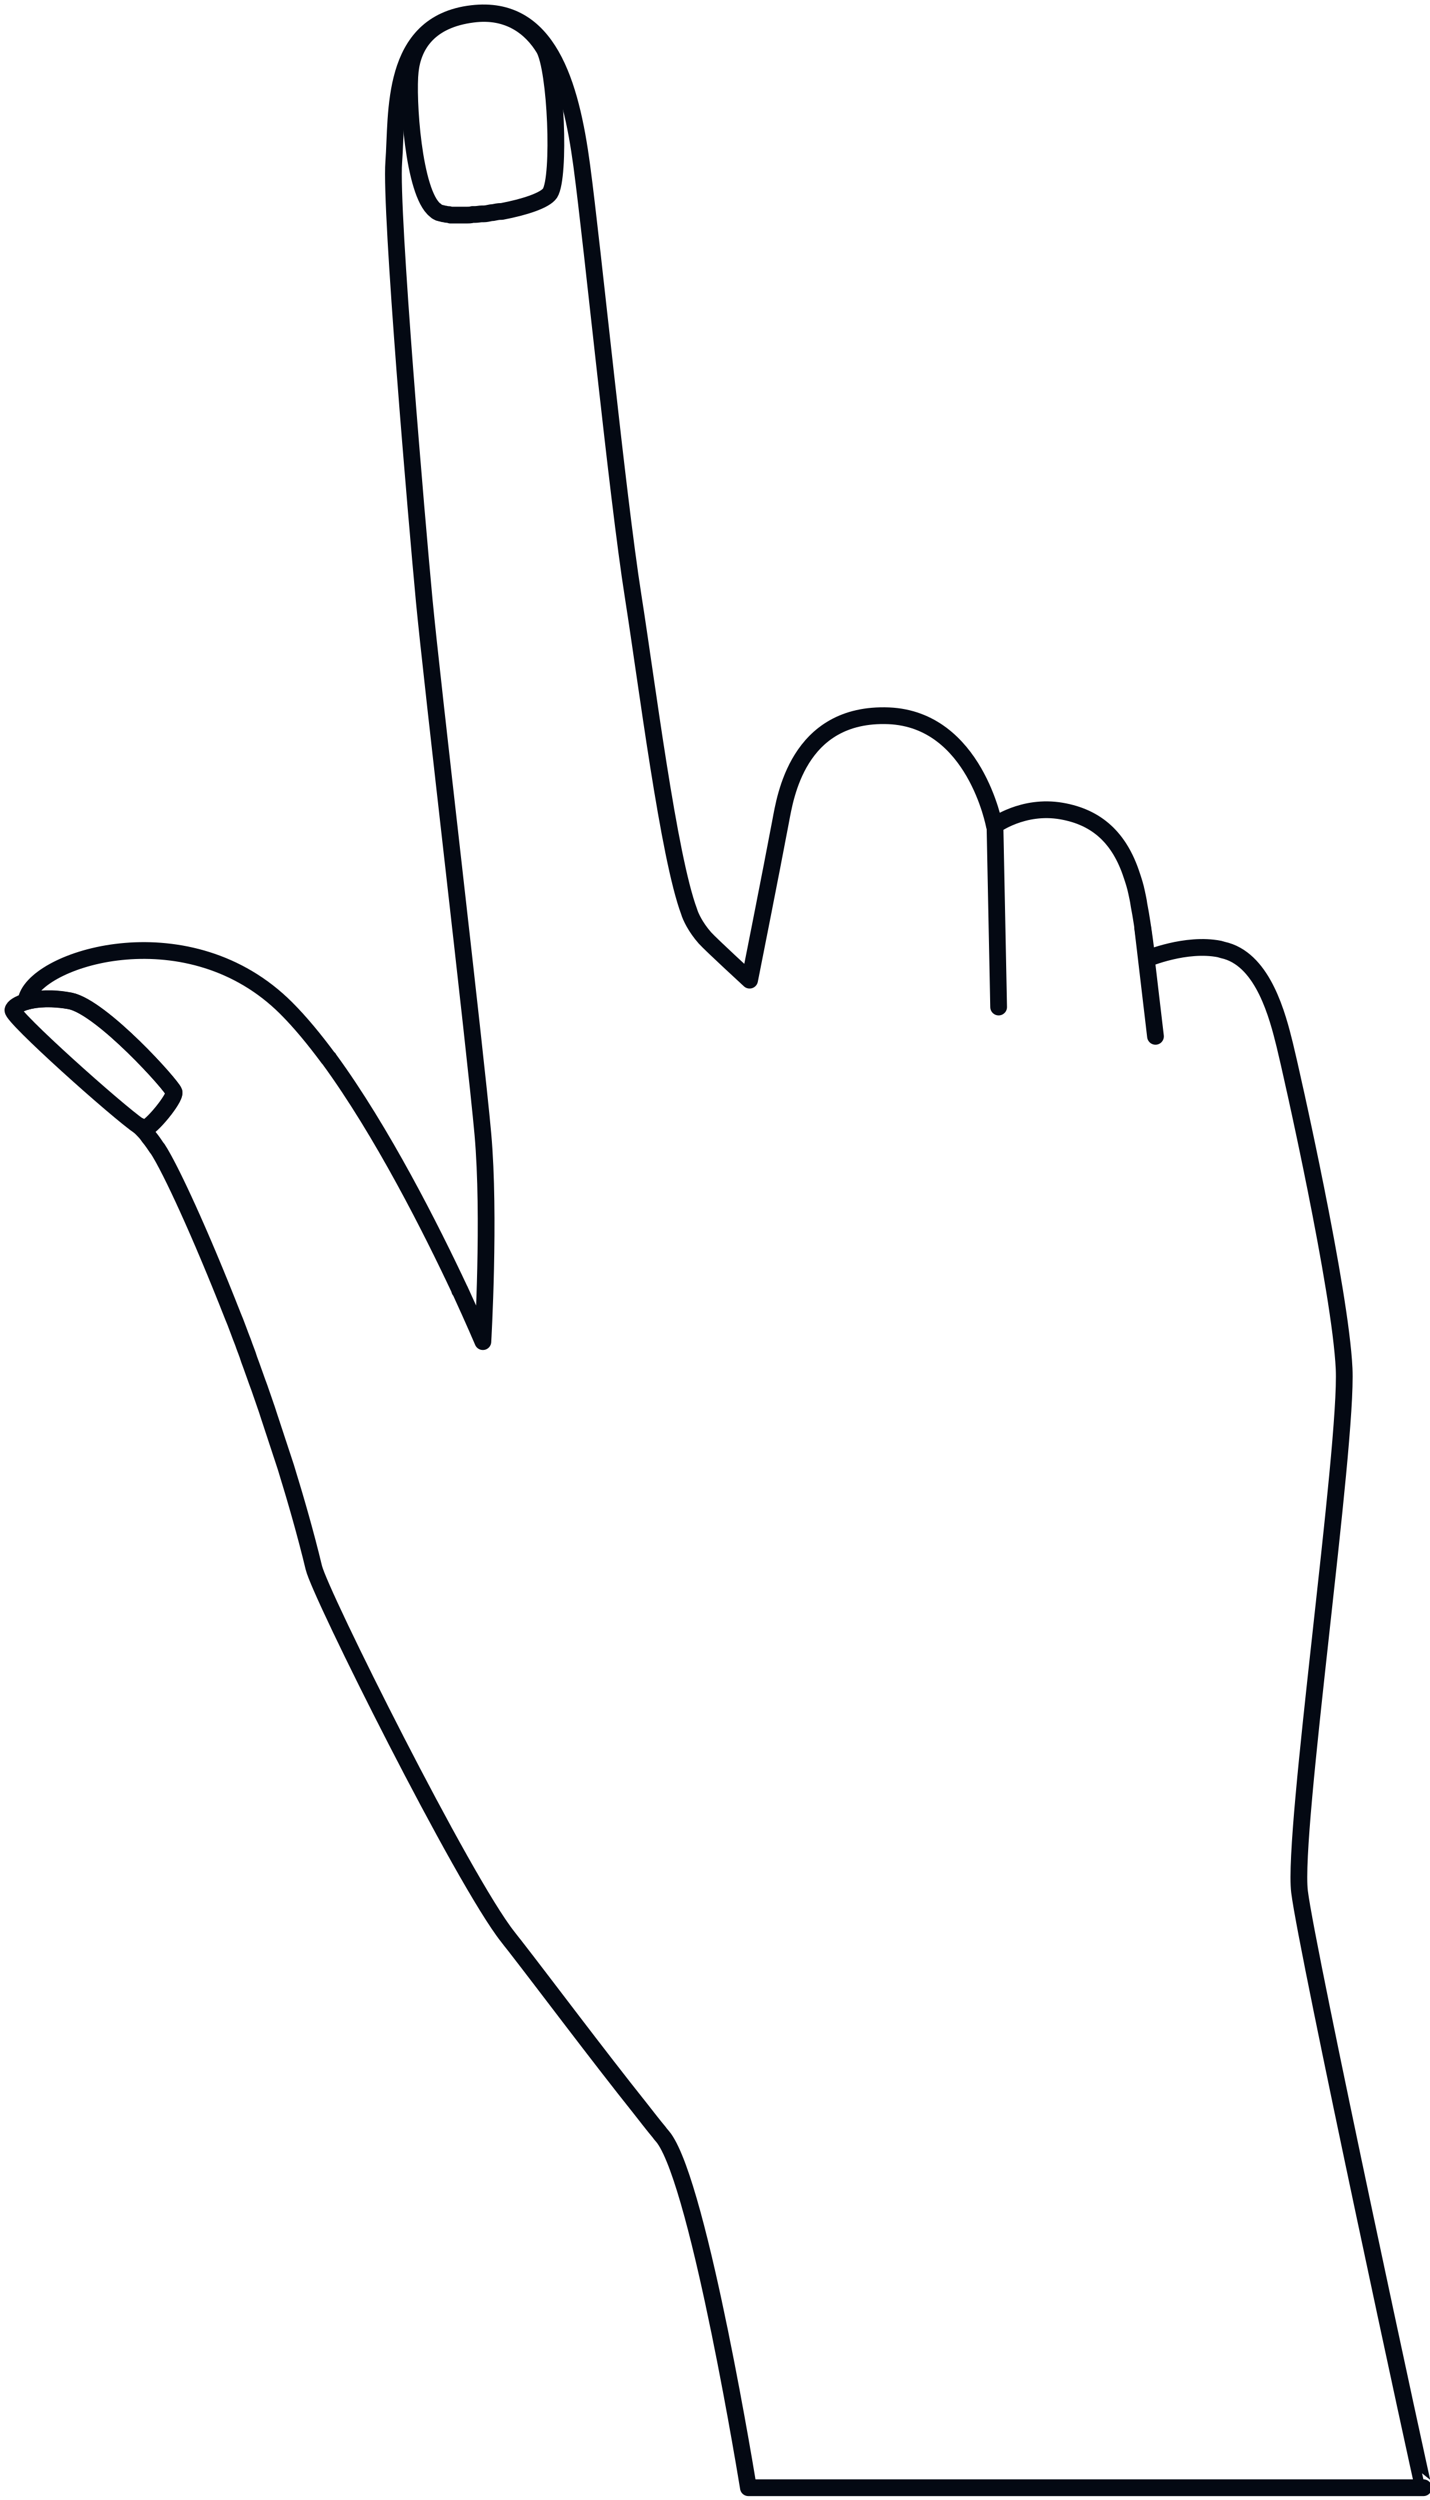 <svg width="111" stroke-width="1.3" height="194" viewBox="0 0 111 194" fill="none" 
    xmlns="http://www.w3.org/2000/svg">
    <path d="M100.873 146.79C100.305 142.195 104.616 112.252 104.332 106.188C104.047 100.123 100.305 83.446 99.736 81.125C99.168 78.803 98.078 74.634 95.188 73.781C94.998 73.734 94.809 73.686 94.667 73.639C92.061 73.118 89.029 74.397 89.029 74.397C89.029 74.397 88.744 71.933 88.413 70.228C88.365 69.849 88.271 69.47 88.223 69.233C88.129 68.759 87.986 68.333 87.844 67.906C86.897 65.016 85.144 63.405 82.396 62.932C79.411 62.41 77.184 64.069 77.184 64.069C77.184 64.069 75.668 55.825 68.988 55.541C61.881 55.256 60.934 61.984 60.602 63.69C59.891 67.48 58.186 76.055 58.186 76.055C58.186 76.055 55.248 73.355 54.727 72.786C53.969 71.933 53.59 71.081 53.495 70.749C51.885 66.438 50.226 53.124 49.136 46.207C47.905 38.39 46.01 19.202 45.157 12.853C44.304 6.505 42.551 0.345 36.629 1.056C30.233 1.814 30.849 8.826 30.564 12.569C30.28 16.312 32.365 40.617 32.933 46.634C33.502 52.698 36.913 81.646 37.482 87.995C38.05 94.343 37.482 104.103 37.482 104.103C37.482 104.103 36.818 102.539 35.729 100.171C35.729 100.171 35.729 100.123 35.681 100.123V100.076C33.502 95.433 29.664 87.805 25.542 82.167C25.542 82.12 25.495 82.12 25.495 82.12C24.405 80.651 23.316 79.324 22.226 78.235C14.74 70.749 3.18 74.207 2.09 77.382C2.043 77.477 2.043 77.571 2.043 77.713C2.848 77.477 4.08 77.429 5.454 77.666C7.87 78.14 13.366 84.252 13.508 84.725C13.603 85.199 11.708 87.521 11.187 87.568C11.139 87.568 10.997 87.521 10.855 87.379C10.95 87.521 11.045 87.615 11.187 87.758C11.329 87.9 11.471 88.089 11.566 88.231C11.803 88.516 11.992 88.8 12.182 89.084L12.229 89.132C13.224 90.648 15.546 95.67 18.057 102.066C18.341 102.729 18.578 103.44 18.862 104.15C19.004 104.577 19.194 105.003 19.336 105.477C19.62 106.235 19.857 106.946 20.141 107.704C20.378 108.414 20.663 109.172 20.899 109.93C21.326 111.21 21.752 112.536 22.179 113.815C22.984 116.421 23.742 119.074 24.358 121.633C24.832 123.67 35.965 145.938 39.424 150.296C39.566 150.486 39.756 150.723 39.945 150.96C42.267 153.944 46.341 159.393 49.705 163.609C50.226 164.273 50.7 164.889 51.174 165.457C51.269 165.599 51.411 165.742 51.553 165.931C54.348 169.863 58.091 193.031 58.091 193.031H64.866H87.702H110.491C110.443 193.031 101.442 151.386 100.873 146.79Z" stroke="#040913" stroke-miterlimit="10" stroke-linecap="round" stroke-linejoin="round"/>
    <path d="M42.22 3.757C41.272 2.193 39.519 0.724 36.676 1.103C33.36 1.53 32.081 3.425 31.844 5.51C31.607 7.594 32.081 14.985 33.786 16.312C33.786 16.312 33.834 16.312 33.834 16.359C33.881 16.407 33.976 16.454 34.071 16.501C34.118 16.501 34.213 16.549 34.26 16.549C34.308 16.549 34.402 16.596 34.45 16.596C34.544 16.596 34.639 16.643 34.734 16.643C34.829 16.643 34.876 16.643 34.971 16.691C35.066 16.691 35.208 16.691 35.303 16.691C35.397 16.691 35.445 16.691 35.539 16.691C35.682 16.691 35.824 16.691 35.966 16.691C36.061 16.691 36.108 16.691 36.203 16.691C36.345 16.691 36.534 16.691 36.676 16.643C36.724 16.643 36.819 16.643 36.866 16.643C37.056 16.643 37.245 16.596 37.387 16.596C37.435 16.596 37.482 16.596 37.529 16.596C37.719 16.596 37.908 16.549 38.145 16.501C38.193 16.501 38.193 16.501 38.24 16.501C38.477 16.454 38.666 16.407 38.903 16.407C38.903 16.407 38.903 16.407 38.951 16.407C40.704 16.075 42.315 15.554 42.694 14.985C43.499 13.706 43.167 5.367 42.22 3.757Z" stroke="#040913" stroke-miterlimit="10" stroke-linecap="round" stroke-linejoin="round"/>
    <path d="M5.454 77.666C4.08 77.382 2.849 77.477 2.043 77.713C1.427 77.903 1.048 78.14 1.001 78.377C0.906 78.898 9.055 86.194 10.855 87.426C11.045 87.521 11.14 87.615 11.187 87.615C11.708 87.568 13.603 85.246 13.509 84.773C13.414 84.252 7.918 78.187 5.454 77.666Z" stroke="#040913" stroke-miterlimit="10" stroke-linecap="round" stroke-linejoin="round"/>
    <path d="M77.232 64.069L77.516 78.14" stroke="#040913" stroke-miterlimit="10" stroke-linecap="round" stroke-linejoin="round"/>
    <path d="M88.697 71.981L89.692 80.414" stroke="#040913" stroke-miterlimit="10" stroke-linecap="round" stroke-linejoin="round"/>
</svg>
